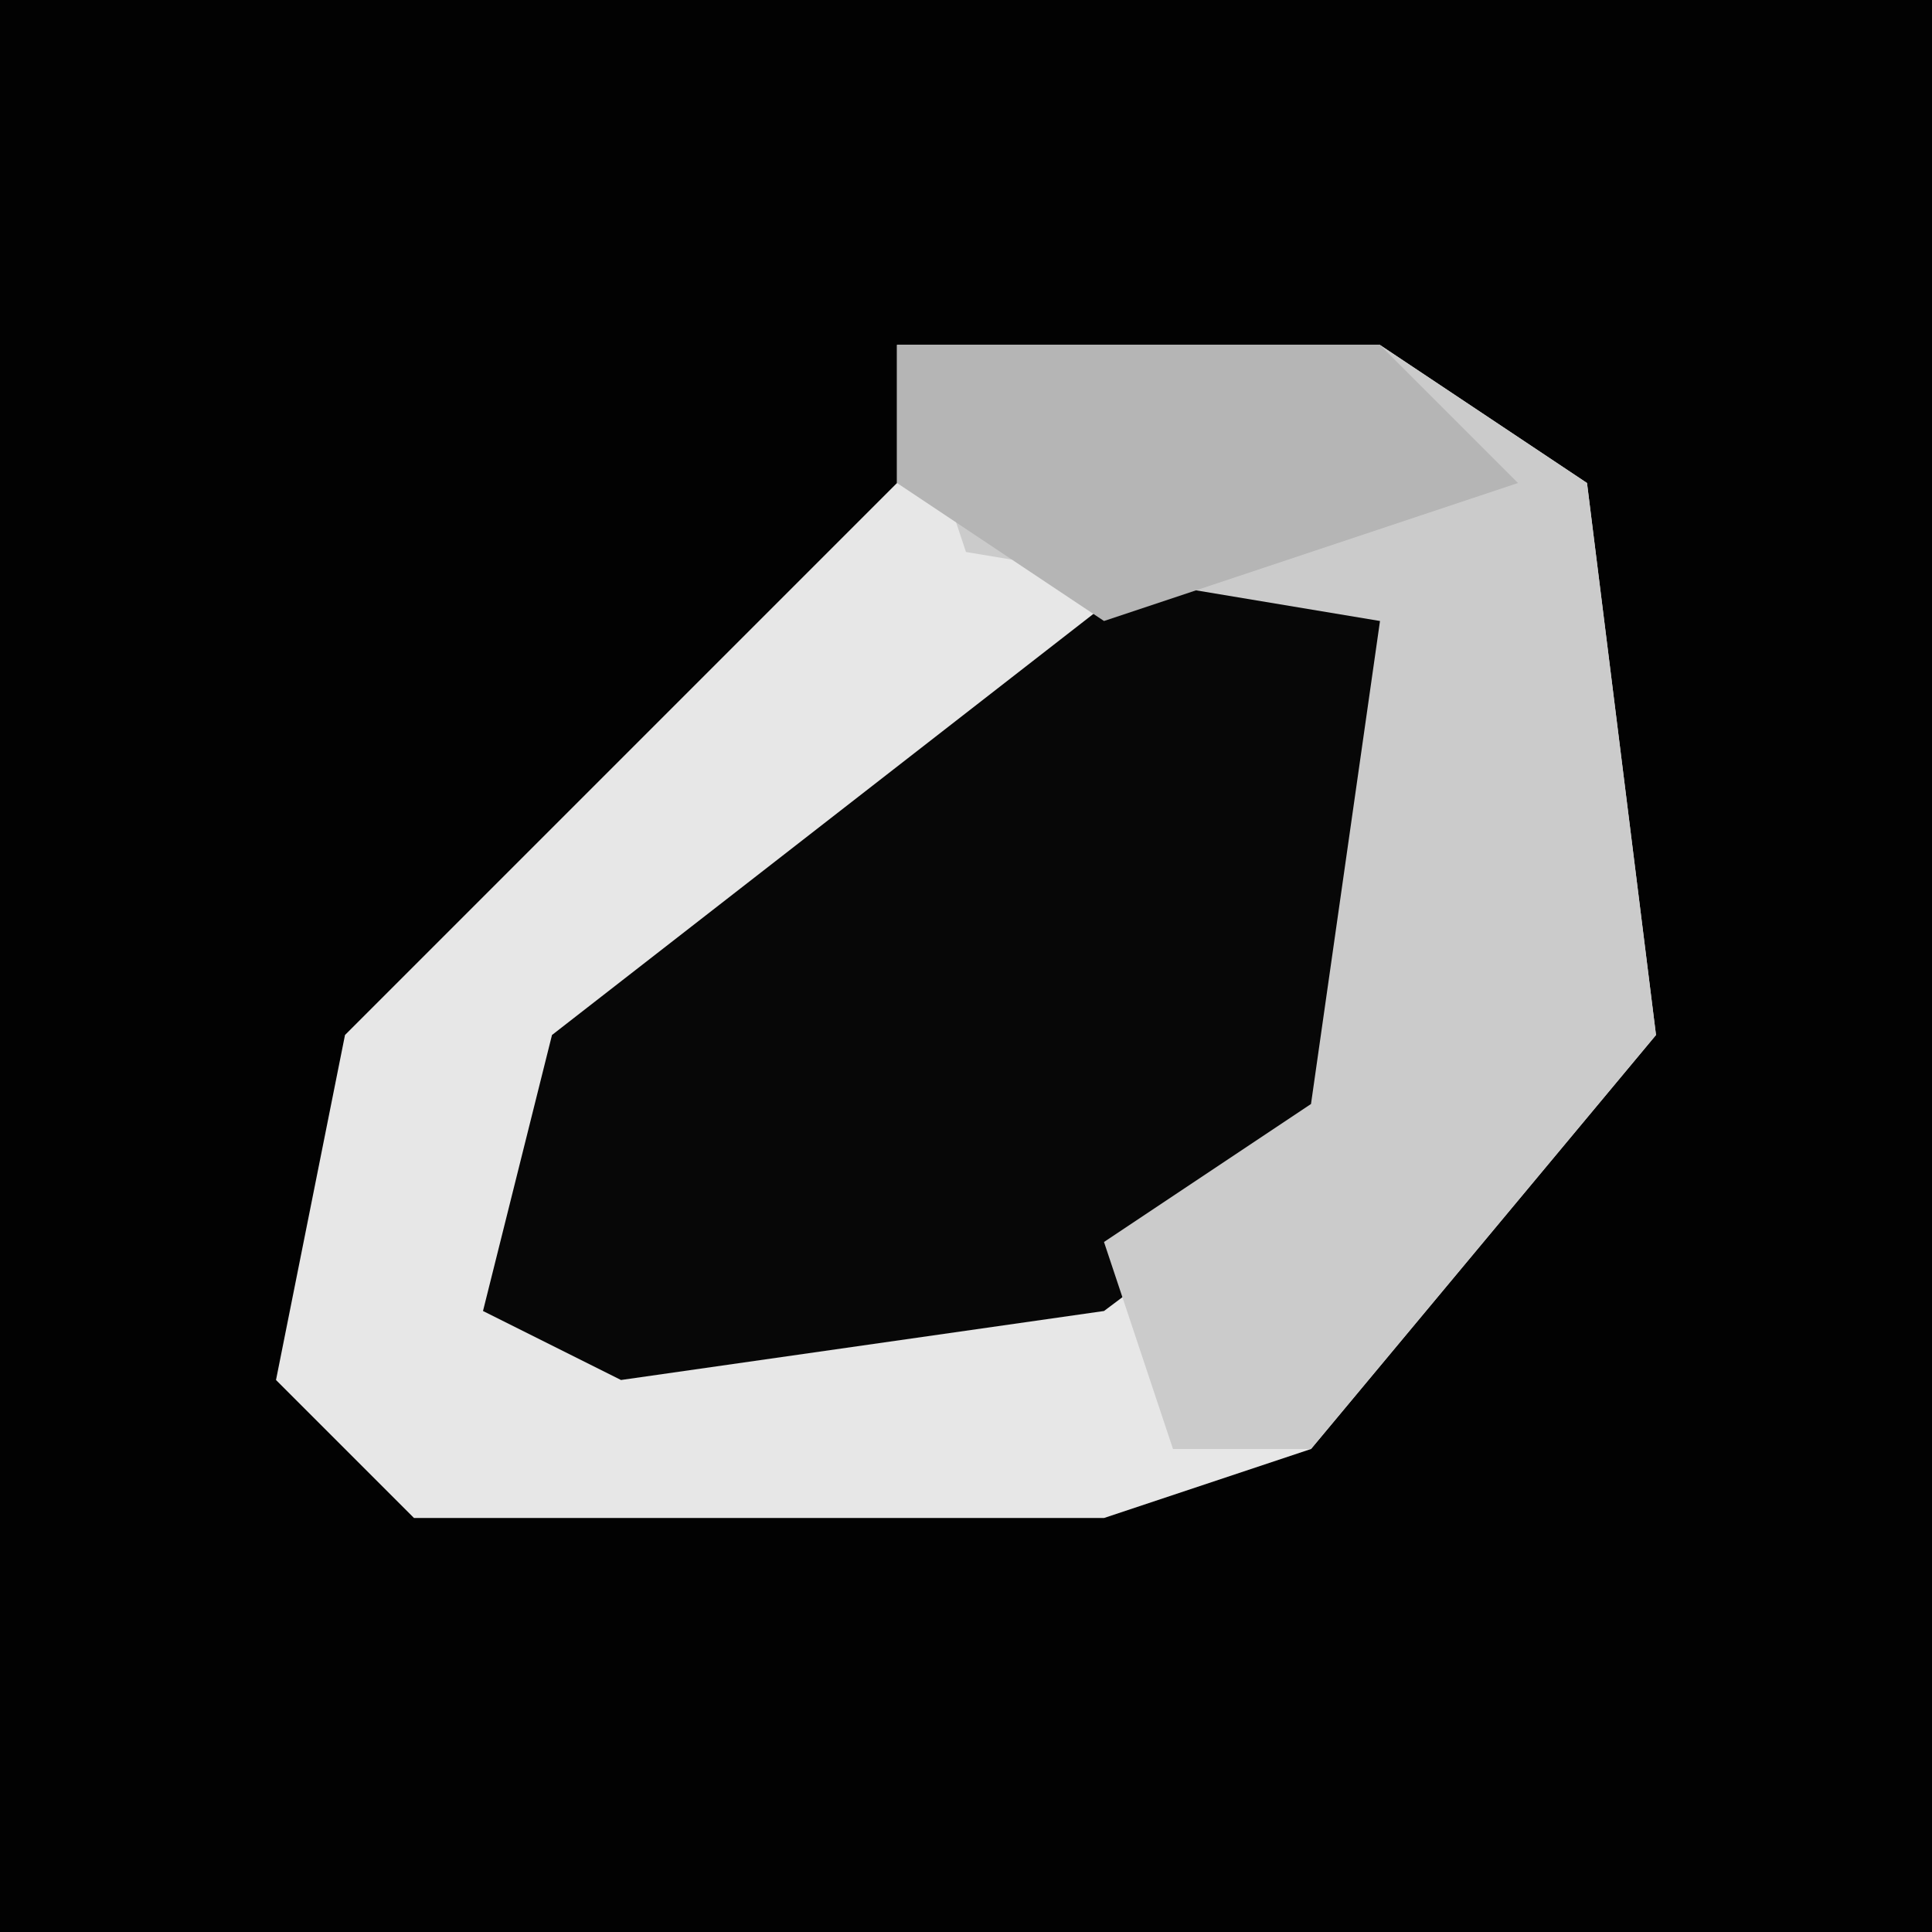<?xml version="1.0" encoding="UTF-8"?>
<svg version="1.1" xmlns="http://www.w3.org/2000/svg" width="28" height="28">
<path d="M0,0 L28,0 L28,28 L0,28 Z " fill="#020202" transform="translate(0,0)"/>
<path d="M0,0 L7,0 L10,2 L11,10 L6,16 L3,17 L-7,17 L-9,15 L-8,10 L-3,5 L0,2 Z " fill="#E7E7E7" transform="translate(13,5)"/>
<path d="M0,0 L4,1 L3,8 L-1,11 L-8,12 L-10,11 L-9,7 Z " fill="#070707" transform="translate(17,8)"/>
<path d="M0,0 L7,0 L10,2 L11,10 L6,16 L4,16 L3,13 L6,11 L7,4 L1,3 Z " fill="#CBCBCB" transform="translate(13,5)"/>
<path d="M0,0 L7,0 L9,2 L3,4 L0,2 Z " fill="#B5B5B5" transform="translate(13,5)"/>
</svg>
